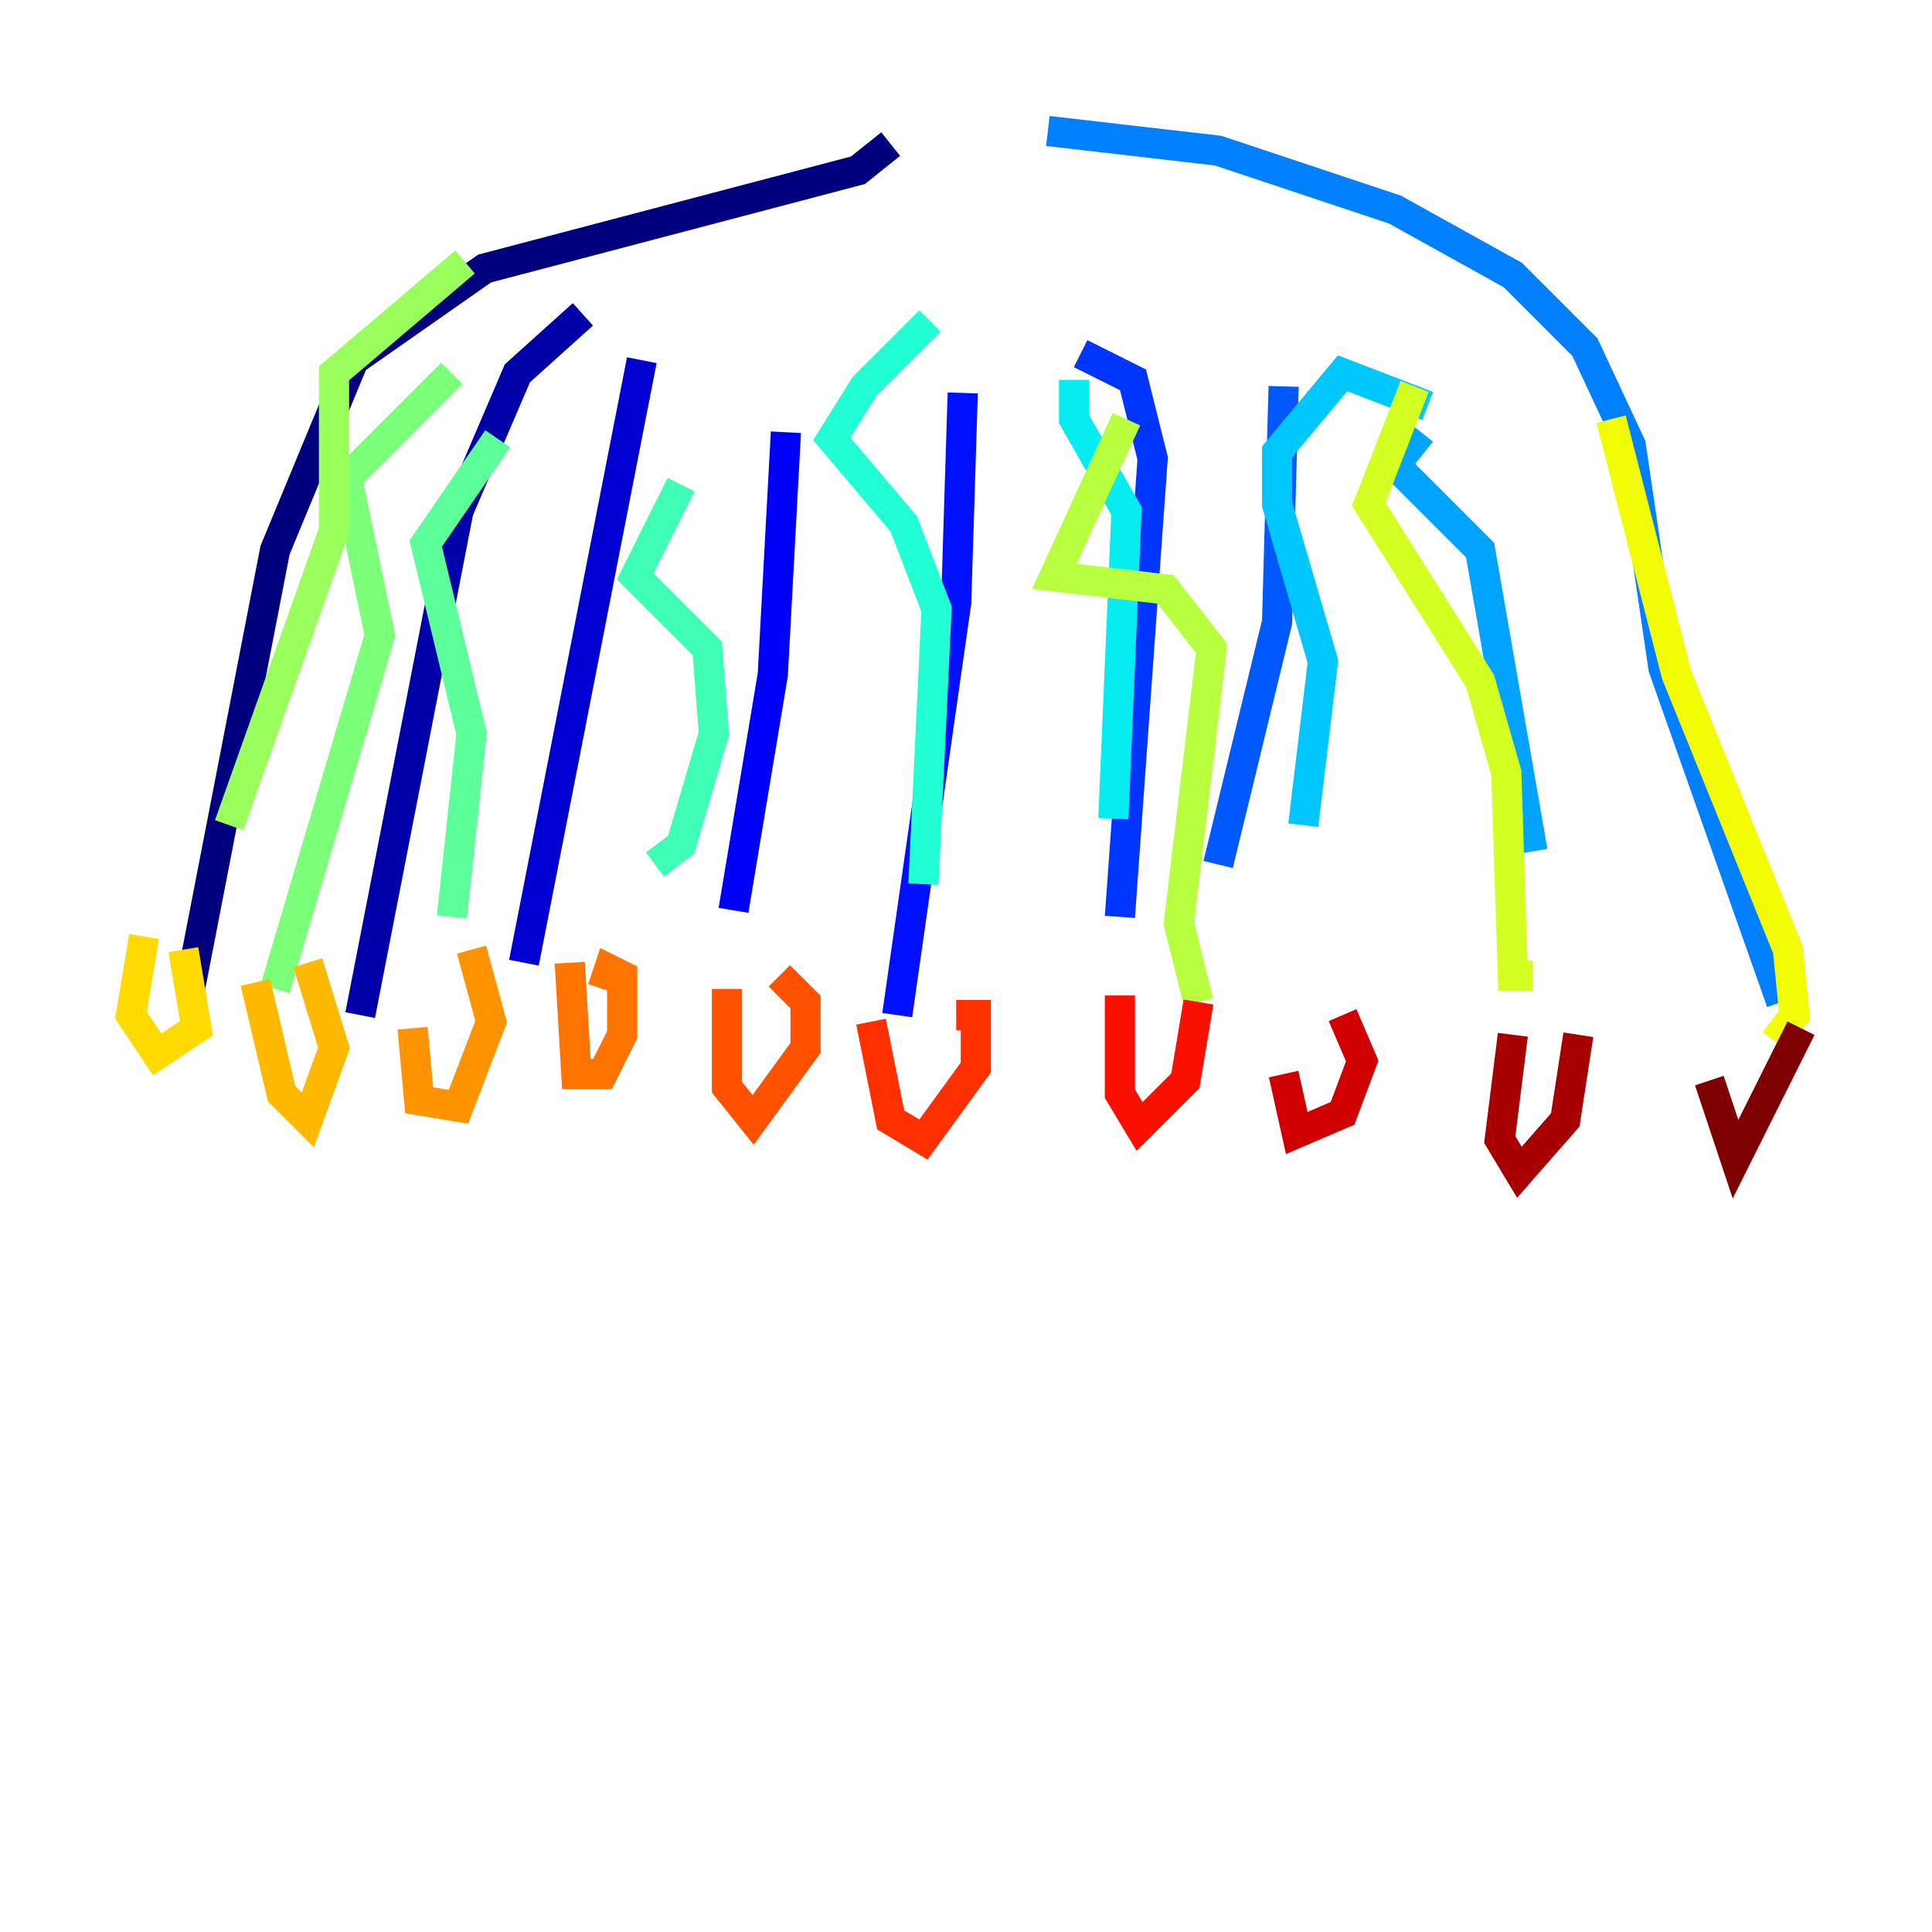 <?xml version="1.0" encoding="utf-8" ?>
<svg baseProfile="tiny" height="128" version="1.2" viewBox="0,0,128,128" width="128" xmlns="http://www.w3.org/2000/svg" xmlns:ev="http://www.w3.org/2001/xml-events" xmlns:xlink="http://www.w3.org/1999/xlink"><defs /><polyline fill="none" points="59.01,9.546 56.841,11.281 32.108,17.79 23.43,23.864 18.224,36.447 12.583,65.519" stroke="#00007f" stroke-width="2" /><polyline fill="none" points="38.617,20.827 34.278,24.732 30.373,33.844 23.864,67.254" stroke="#0000a8" stroke-width="2" /><polyline fill="none" points="42.522,23.864 34.712,63.783" stroke="#0000d1" stroke-width="2" /><polyline fill="none" points="52.068,28.637 51.2,44.691 48.597,60.312" stroke="#0000fa" stroke-width="2" /><polyline fill="none" points="63.783,26.034 63.349,39.919 59.444,67.254" stroke="#0010ff" stroke-width="2" /><polyline fill="none" points="71.593,23.43 75.064,25.166 76.366,30.373 74.197,60.746" stroke="#0034ff" stroke-width="2" /><polyline fill="none" points="85.044,25.6 84.61,41.22 80.705,57.275" stroke="#0058ff" stroke-width="2" /><polyline fill="none" points="69.424,8.678 80.705,9.98 92.42,13.885 100.231,18.224 105.003,22.997 108.041,29.505 110.21,44.258 118.02,66.386" stroke="#0080ff" stroke-width="2" /><polyline fill="none" points="94.156,28.637 92.42,30.807 98.061,36.447 101.532,56.407" stroke="#00a4ff" stroke-width="2" /><polyline fill="none" points="94.59,26.902 88.949,24.732 84.61,29.939 84.61,33.41 87.647,43.824 86.346,54.671" stroke="#00c8ff" stroke-width="2" /><polyline fill="none" points="71.159,25.166 71.159,27.77 74.63,33.844 73.763,54.237" stroke="#05ecf1" stroke-width="2" /><polyline fill="none" points="61.614,21.261 57.275,25.6 55.105,29.071 59.878,34.712 62.047,40.352 61.18,58.576" stroke="#22ffd4" stroke-width="2" /><polyline fill="none" points="45.125,32.108 42.088,38.183 46.861,42.956 47.295,48.597 45.125,55.973 43.39,57.275" stroke="#3fffb7" stroke-width="2" /><polyline fill="none" points="32.976,29.071 28.203,36.014 31.241,48.597 29.939,60.746" stroke="#5cff9a" stroke-width="2" /><polyline fill="none" points="29.939,24.732 22.997,31.675 25.166,42.088 18.224,65.519" stroke="#7cff79" stroke-width="2" /><polyline fill="none" points="30.807,17.356 22.129,24.732 22.129,35.146 15.186,54.671" stroke="#9aff5c" stroke-width="2" /><polyline fill="none" points="74.63,27.77 69.858,38.183 77.234,39.051 80.271,42.956 78.102,61.18 79.403,66.386" stroke="#b7ff3f" stroke-width="2" /><polyline fill="none" points="93.722,25.6 90.685,33.41 98.061,45.125 99.797,51.2 100.231,64.651 101.532,64.651" stroke="#d4ff22" stroke-width="2" /><polyline fill="none" points="106.739,27.77 111.078,44.691 118.454,62.915 118.888,67.254 117.586,68.99" stroke="#f1fc05" stroke-width="2" /><polyline fill="none" points="9.546,62.047 8.678,67.254 10.414,69.858 13.017,68.122 12.149,62.915" stroke="#ffda00" stroke-width="2" /><polyline fill="none" points="16.922,65.085 18.658,72.461 20.393,74.197 22.129,69.424 20.393,63.783" stroke="#ffb900" stroke-width="2" /><polyline fill="none" points="27.336,68.122 27.77,72.895 30.373,73.329 32.542,67.688 31.241,62.915" stroke="#ff9400" stroke-width="2" /><polyline fill="none" points="37.749,63.783 38.183,71.159 39.919,71.159 41.22,68.556 41.22,64.651 40.352,64.217 39.919,65.519" stroke="#ff7300" stroke-width="2" /><polyline fill="none" points="48.163,65.519 48.163,72.027 49.898,74.197 53.37,69.424 53.37,66.386 51.634,64.651" stroke="#ff5100" stroke-width="2" /><polyline fill="none" points="57.709,67.688 59.01,74.197 61.18,75.498 64.651,70.725 64.651,67.254 63.349,67.254" stroke="#ff3000" stroke-width="2" /><polyline fill="none" points="74.197,65.953 74.197,72.461 75.498,74.63 78.536,71.593 79.403,66.386" stroke="#fa0f00" stroke-width="2" /><polyline fill="none" points="85.044,71.159 85.912,75.064 88.949,73.763 90.251,70.291 88.949,67.254" stroke="#d10000" stroke-width="2" /><polyline fill="none" points="100.231,68.556 99.363,75.498 100.664,77.668 103.702,74.197 104.57,68.556" stroke="#a80000" stroke-width="2" /><polyline fill="none" points="113.248,71.593 114.983,76.8 119.322,68.122" stroke="#7f0000" stroke-width="2" /></svg>